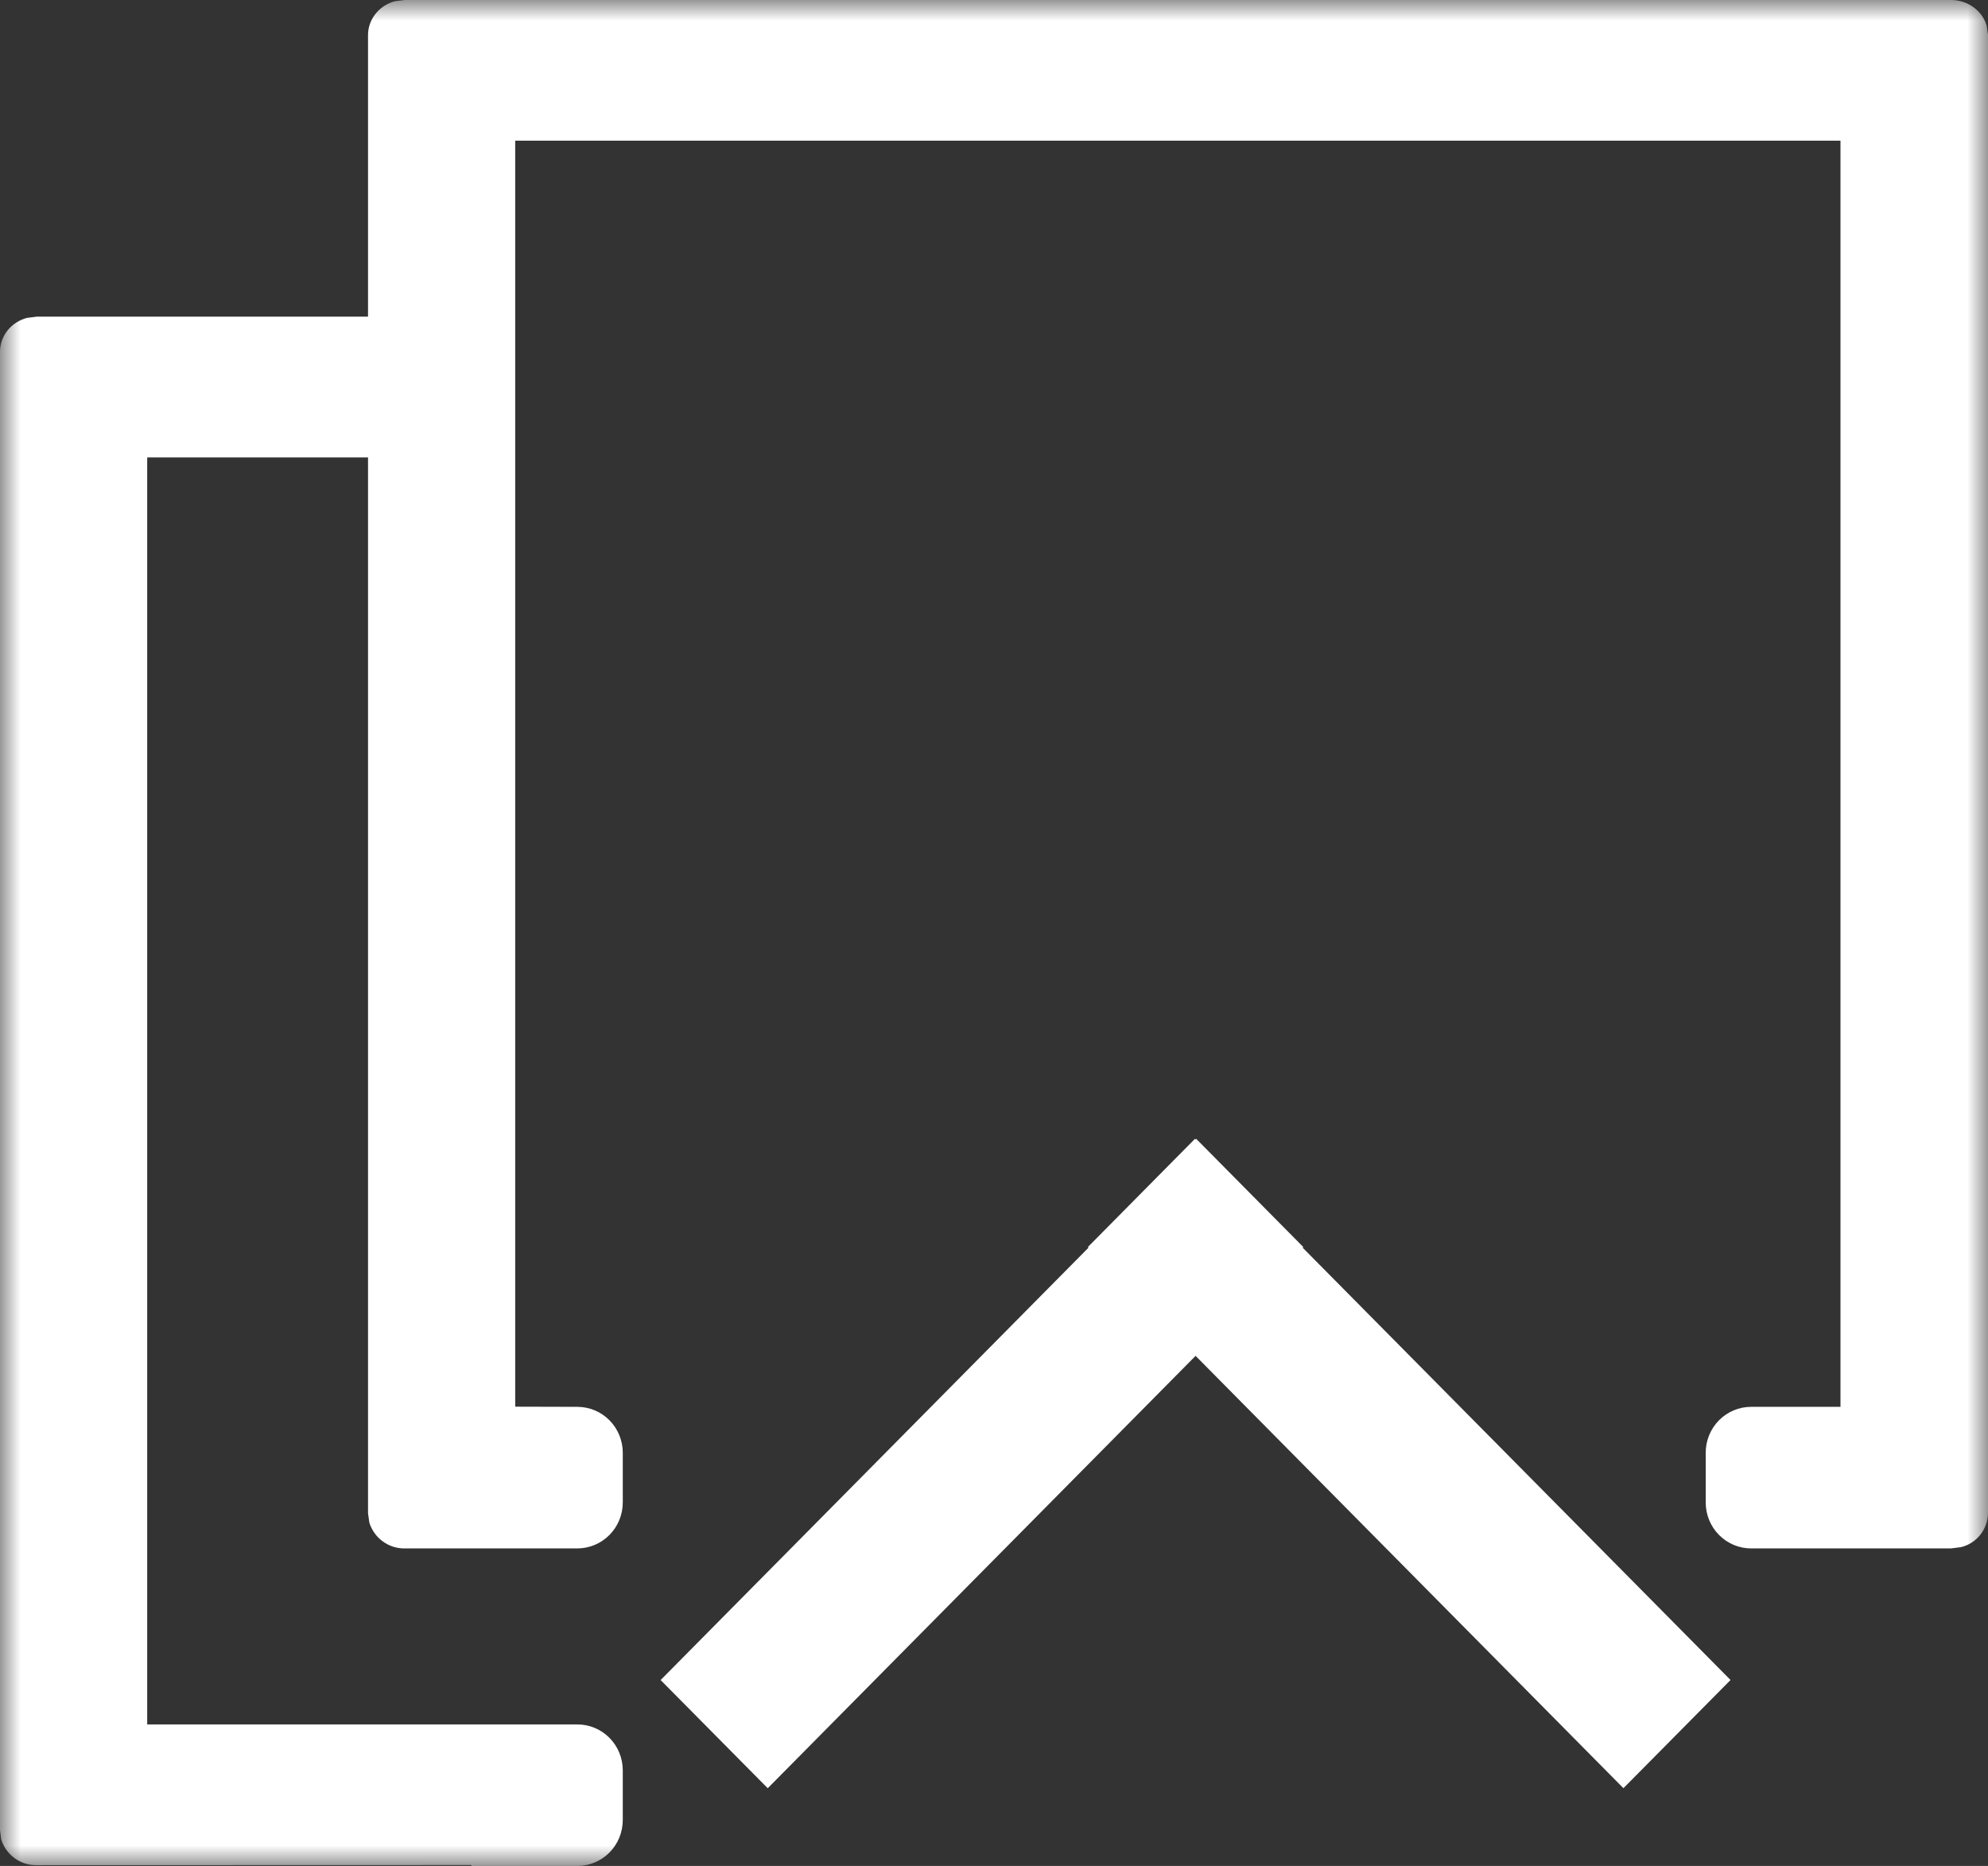 <?xml version="1.0" encoding="UTF-8"?>
<svg width="49px" height="46px" viewBox="0 0 49 46" version="1.1" xmlns="http://www.w3.org/2000/svg" xmlns:xlink="http://www.w3.org/1999/xlink">
    <rect x="0" y="0" width="49" height="46" fill="#333333" stroke="none"/>
    <title>编组</title>
    <defs>
        <polygon id="path-1" points="-1.74330869e-15 0 49 0 49 46 -1.74330869e-15 46"></polygon>
    </defs>
    <g id="页面-1" stroke="none" stroke-width="1" fill="none" fill-rule="evenodd">
        <g id="5我的" transform="translate(-486, -637)">
            <g id="编组-10备份" transform="translate(40, 616)">
                <g id="编组" transform="translate(446, 21)">
                    <g>
                        <mask id="mask-2" fill="white">
                            <use xlink:href="#path-1"></use>
                        </mask>
                        <g id="Clip-2"></g>
                        <path d="M14.23,42.511 C14.528,42.511 14.812,42.63 15.022,42.842 C15.232,43.054 15.35,43.342 15.35,43.642 L15.35,44.868 C15.35,45.169 15.232,45.457 15.022,45.669 C14.812,45.881 14.528,46 14.23,46 L11.617,46 L11.617,45.978 L0.903,45.981 C0.504,45.988 0.148,45.729 0.029,45.344 L-1.74330869e-15,45.114 L-1.74330869e-15,8.674 C-1.74330869e-15,8.274 0.28,7.938 0.664,7.837 L0.907,7.806 L9.071,7.806 L9.071,0.864 C9.071,0.467 9.355,0.128 9.735,0.03 L9.978,0 L48.089,0 C48.507,0 48.862,0.268 48.967,0.634 L49,0.864 L49,37.304 C48.993,37.705 48.718,38.05 48.332,38.141 L48.089,38.172 L43.162,38.172 C42.864,38.172 42.58,38.052 42.37,37.84 C42.16,37.628 42.042,37.34 42.042,37.039 L42.042,35.813 C42.042,35.514 42.16,35.225 42.37,35.013 C42.58,34.801 42.864,34.682 43.162,34.682 L45.364,34.682 L45.364,3.468 L12.699,3.468 L12.699,34.678 L14.23,34.682 C14.528,34.682 14.812,34.801 15.022,35.013 C15.232,35.225 15.35,35.514 15.35,35.813 L15.35,37.039 C15.35,37.34 15.232,37.628 15.022,37.84 C14.812,38.052 14.528,38.172 14.23,38.172 L9.978,38.172 C9.58,38.179 9.225,37.921 9.104,37.538 L9.071,37.304 L9.071,11.277 L3.628,11.277 L3.628,42.511 L14.23,42.511 Z" id="Fill-1" fill="#FFFFFF" mask="url(#mask-2)"></path>
                    </g>
                    <polygon id="Fill-3" fill="#FFFFFF" points="29.484 28.075 32.123 30.742 18.923 44.084 16.283 41.417"></polygon>
                    <polygon id="Fill-5" fill="#FFFFFF" points="26.814 30.742 29.453 28.075 42.654 41.416 40.014 44.083"></polygon>
                </g>
            </g>
        </g>
    </g>
</svg>